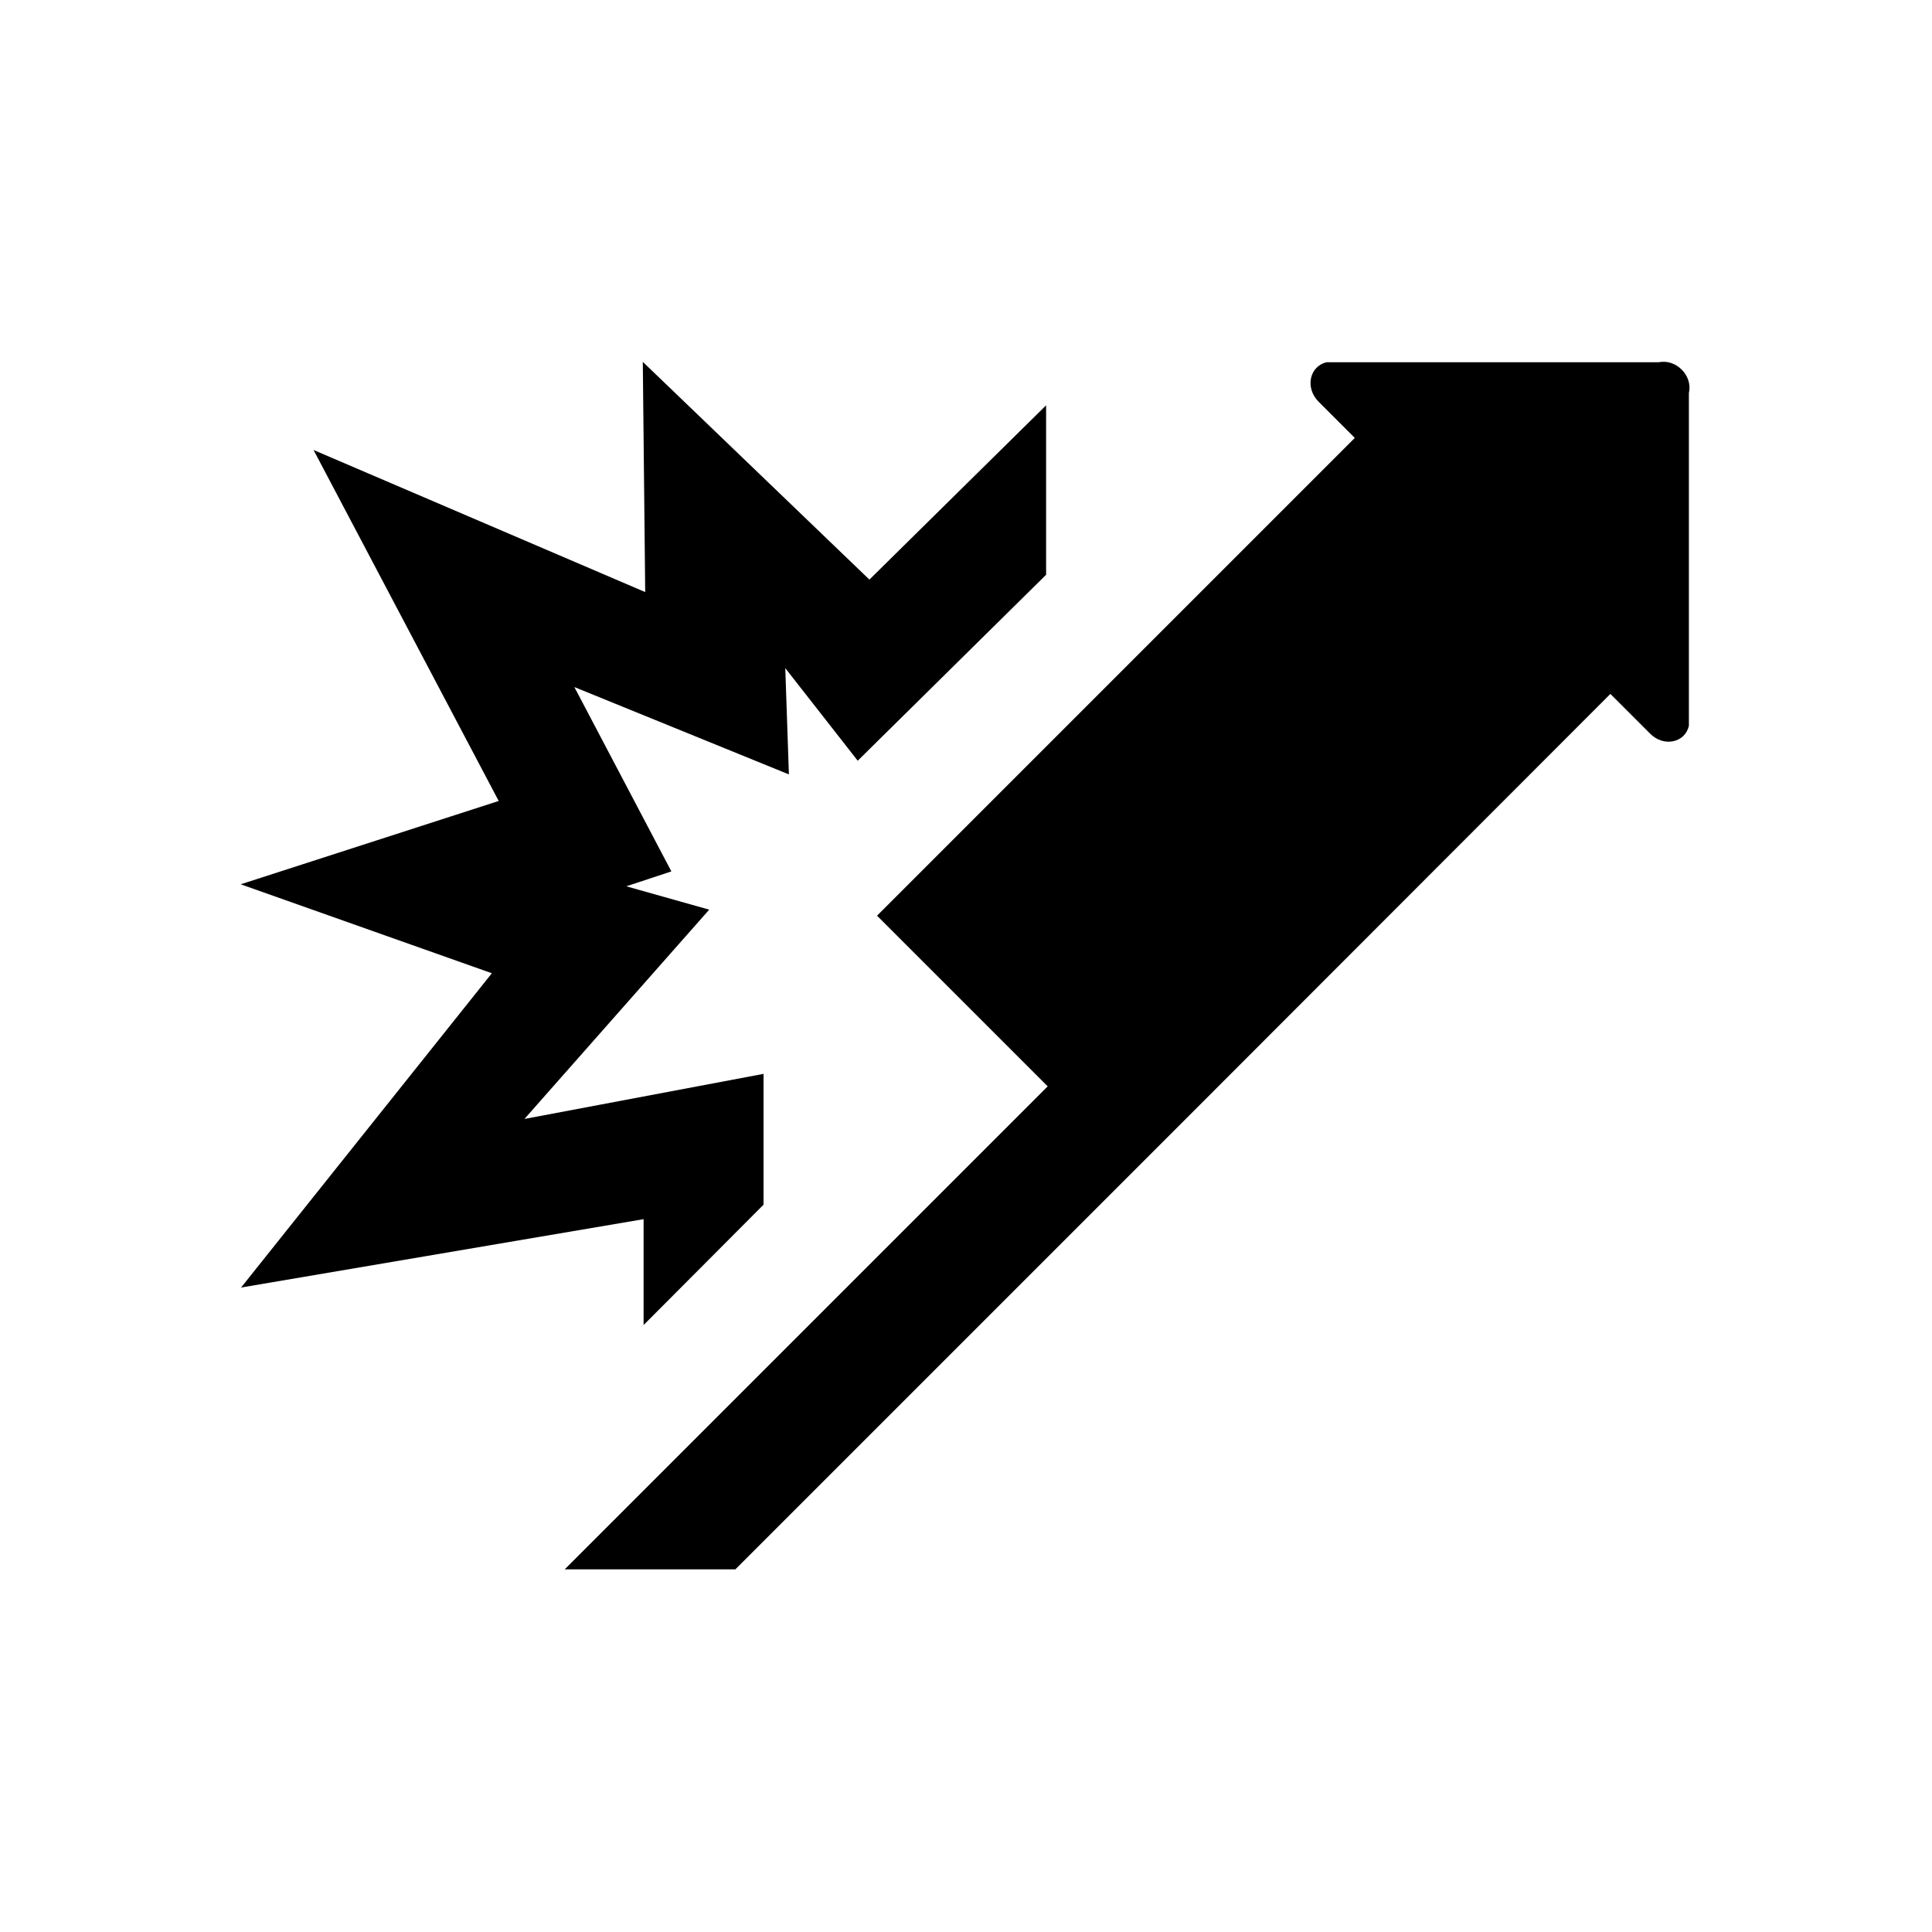<svg xmlns="http://www.w3.org/2000/svg" viewBox="0 0 48 48"><title>Vuurwerk</title><path d="m5.98 32 6.24-7.82-6.24-2.21 6.41-2.07-4.6-8.72 8.24 3.53-.06-5.72 5.63 5.41 4.39-4.33v4.21l-4.68 4.62-1.8-2.3.09 2.64-5.33-2.17 2.41 4.58-1.12.37 2.06.58-4.59 5.2 5.94-1.12v3.25l-2.98 2.99v-2.63l-10.01 1.7ZM41.23 9h-8.27c-.43.1-.54.64-.2.98l.9.9-11.87 11.87 4.24 4.24-12 12h4.24l11.55-11.55 10.19-10.2.99.99c.34.34.87.22.96-.2V9.76c.1-.43-.32-.85-.75-.76Z"/></svg>
